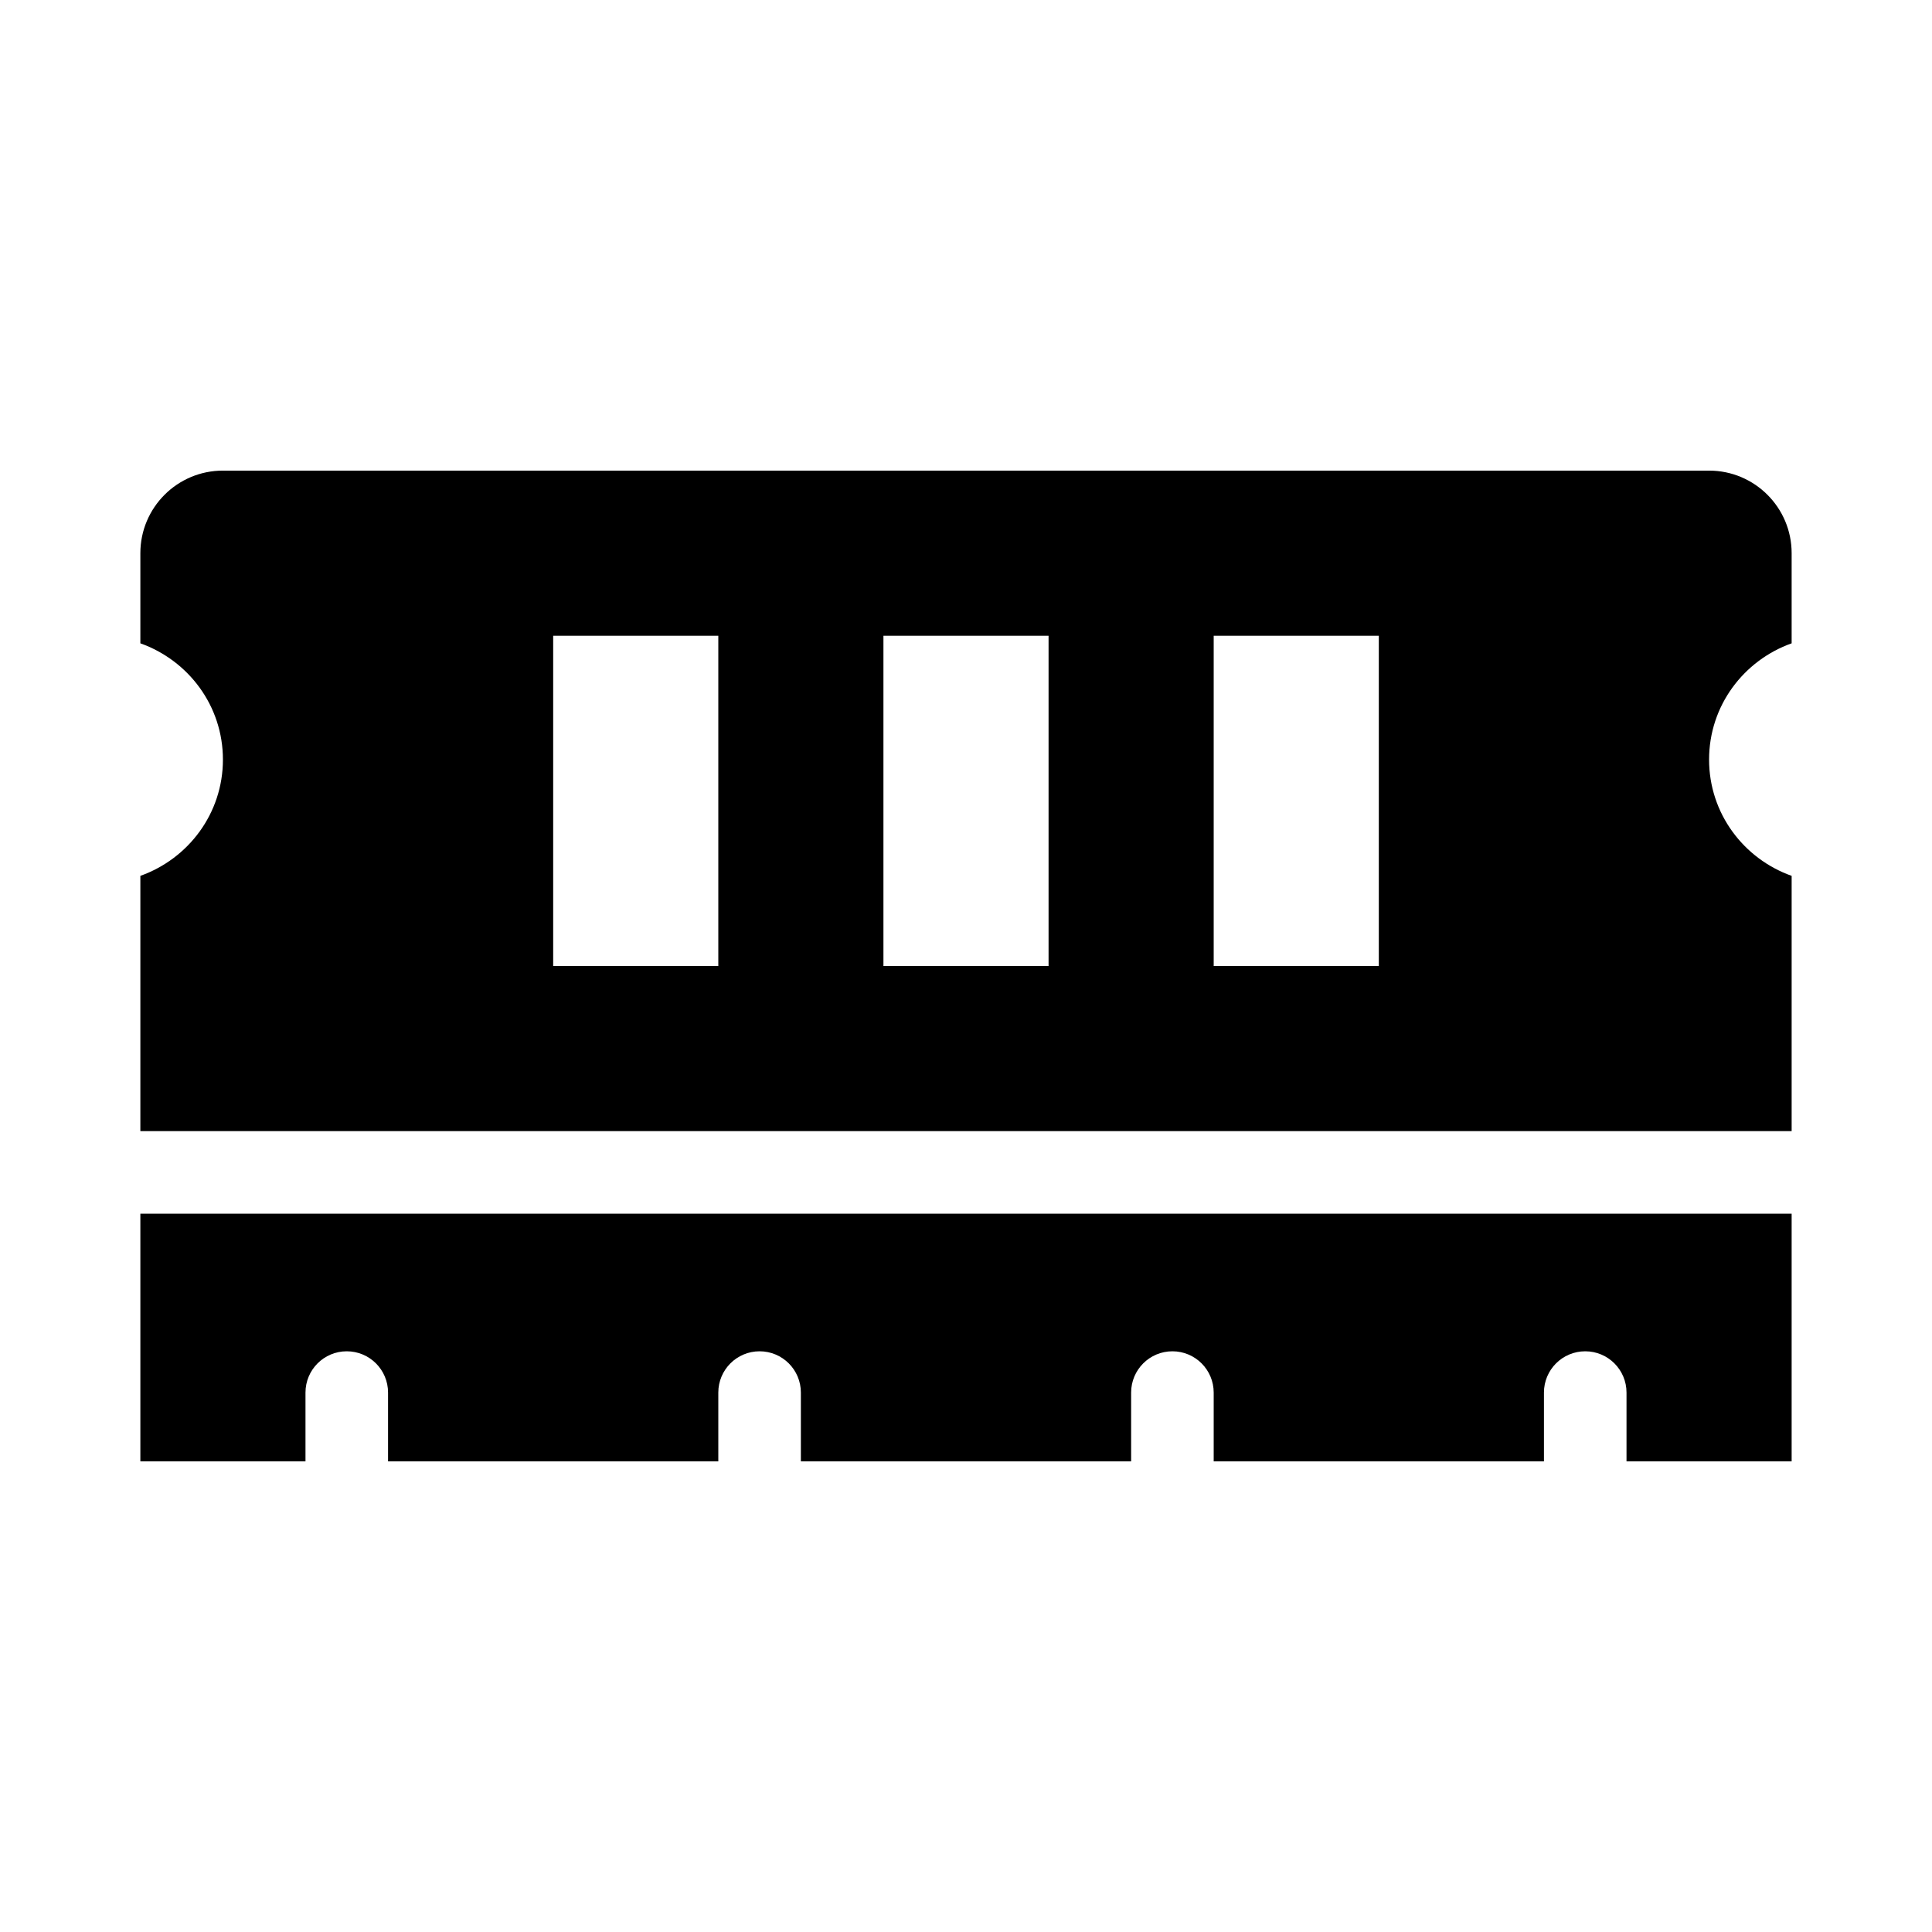 <svg xmlns="http://www.w3.org/2000/svg" width="100%" height="100%" viewBox="0 0 748.8 748.8"><path d="M694.4 249.34V214.4c0-17.67-14.33-32-32-32H86.4C68.73 182.4 54.4 196.73 54.4 214.4v34.94c18.6 6.61 32 24.19 32 45.06s-13.4 38.45-32 45.06V438.4h640v-98.94c-18.6-6.61-32-24.19-32-45.06s13.4-38.45 32-45.06zM278.4 374.4h-64V246.4h64v128z m128 0h-64V246.4h64v128z m128 0h-64V246.4h64v128zM54.4 566.4h64v-26.67c0-8.84 7.16-16 16-16s16 7.16 16 16V566.4h128v-26.67c0-8.84 7.16-16 16-16s16 7.16 16 16V566.4h128v-26.67c0-8.84 7.16-16 16-16s16 7.16 16 16V566.4h128v-26.67c0-8.84 7.16-16 16-16s16 7.16 16 16V566.4h64v-96H54.4v96z" /></svg>